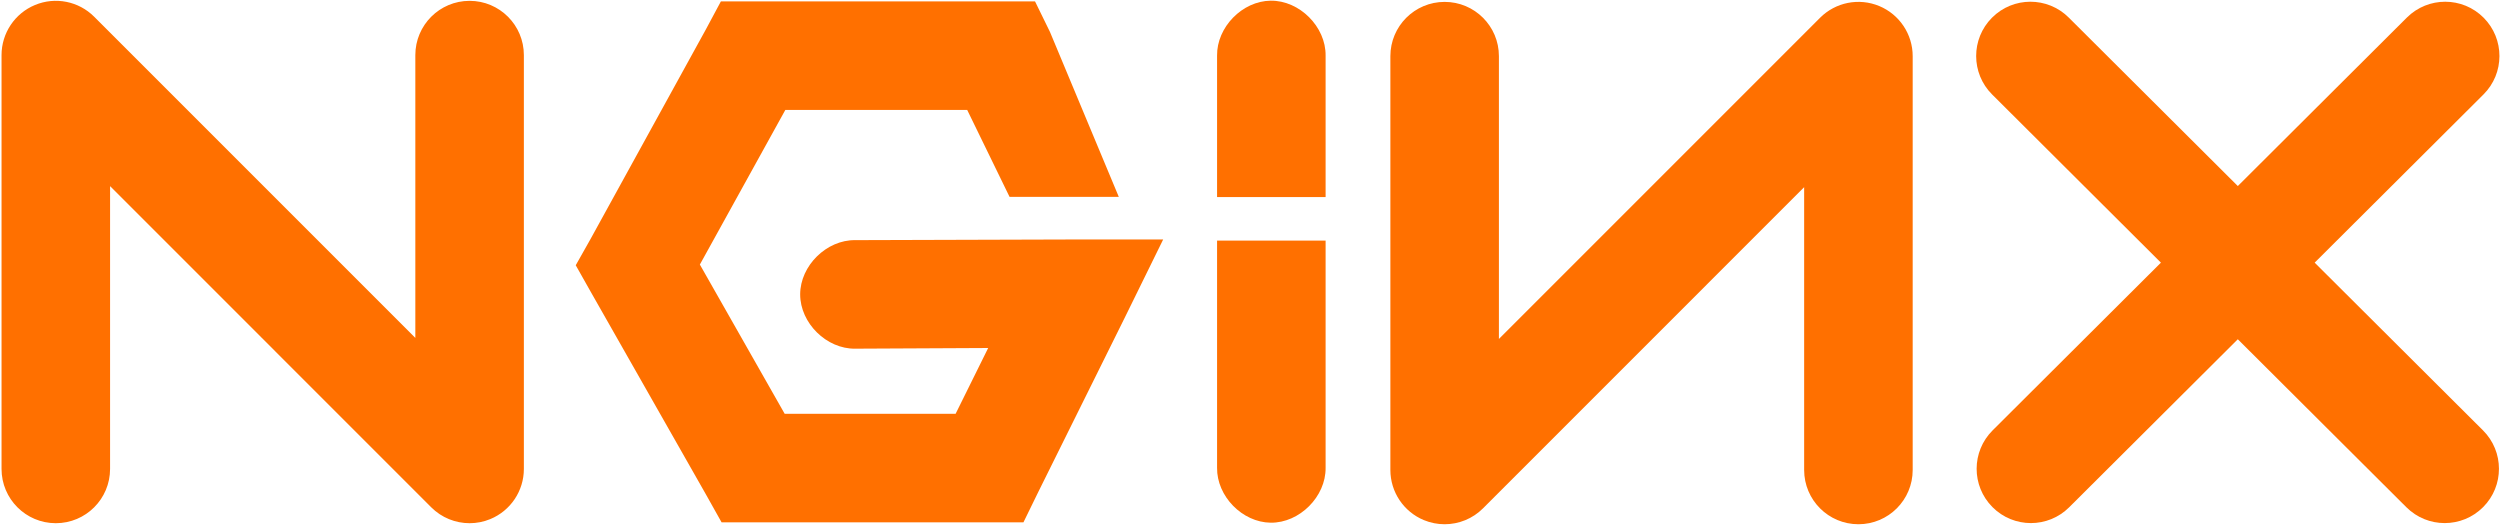 <?xml version="1.0" encoding="UTF-8" standalone="no"?>
<svg width="512px" height="108px" viewBox="0 0 512 108" version="1.1" xmlns="http://www.w3.org/2000/svg" xmlns:xlink="http://www.w3.org/1999/xlink" preserveAspectRatio="xMidYMid">
	<g fill="#ff7000">
		<path d="M96.174,107.151 C93.285,107.151 90.44,106.026 88.315,103.896 L22.543,38.12 L22.543,96.037 C22.543,102.176 17.568,107.151 11.429,107.151 C5.294,107.151 0.315,102.176 0.315,96.037 L0.315,11.287 C0.315,6.788 3.027,2.738 7.179,1.018 C11.327,-0.707 16.11,0.245 19.289,3.428 L85.06,69.204 L85.06,11.287 C85.06,5.148 90.035,0.173 96.174,0.173 C102.314,0.173 107.288,5.148 107.288,11.287 L107.288,96.037 C107.288,100.531 104.576,104.586 100.424,106.306 C99.051,106.875 97.61,107.151 96.174,107.151"></path>
		<path d="M147.64,0.28 L144.586,5.979 L120.967,48.905 L117.913,54.324 L120.967,59.739 L144.586,101.278 L147.778,106.973 L209.602,106.973 L212.656,100.722 L230.3,65.158 L238.218,49.043 L220.298,49.043 L175.149,49.181 C169.277,49.101 163.875,54.422 163.875,60.295 C163.875,66.167 169.277,71.493 175.149,71.409 L202.378,71.271 L195.71,84.745 L160.701,84.745 L143.332,54.182 L160.839,22.508 L198.079,22.508 L206.761,40.325 L229.131,40.325 L215.03,6.535 L211.971,0.28 L147.64,0.28"></path>
		<path d="M260.232,0.142 C254.409,0.213 249.181,5.575 249.256,11.394 L249.256,40.357 L271.484,40.357 L271.484,11.394 C271.555,5.481 266.14,0.067 260.232,0.142"></path>
		<path d="M295.859,107.364 C294.427,107.364 292.982,107.088 291.609,106.519 C287.457,104.799 284.749,100.745 284.749,96.25 L284.749,11.501 C284.749,5.361 289.724,0.387 295.863,0.387 C302.002,0.387 306.977,5.361 306.977,11.501 L306.977,69.417 L372.749,3.641 C375.918,0.467 380.693,-0.493 384.858,1.231 C389.01,2.952 391.718,7.006 391.718,11.501 L391.718,96.25 C391.718,102.389 386.743,107.364 380.604,107.364 C374.464,107.364 369.49,102.389 369.49,96.25 L369.49,38.334 L303.718,104.11 C301.598,106.235 298.753,107.364 295.859,107.364"></path>
		<path d="M474.044,53.791 L508.617,19.343 C512.965,15.013 512.978,7.975 508.644,3.623 C504.314,-0.725 497.281,-0.734 492.929,3.596 L458.303,38.103 L423.676,3.596 C419.324,-0.738 412.291,-0.725 407.962,3.623 C403.627,7.975 403.64,15.013 407.984,19.343 L442.557,53.791 L408.086,88.142 C403.734,92.476 403.725,99.509 408.059,103.856 C410.229,106.039 413.078,107.128 415.932,107.128 C418.769,107.128 421.605,106.048 423.774,103.883 L458.303,69.479 L492.827,103.883 C495.001,106.048 497.832,107.128 500.673,107.128 C503.527,107.128 506.372,106.039 508.546,103.856 C512.876,99.509 512.867,92.476 508.519,88.142 L474.044,53.791"></path>
		<path d="M260.232,107.048 C254.409,106.977 249.181,101.616 249.256,95.797 L249.256,49.274 L271.484,49.274 L271.484,95.797 C271.555,101.705 266.14,107.119 260.232,107.048"></path>
	</g>
</svg>
